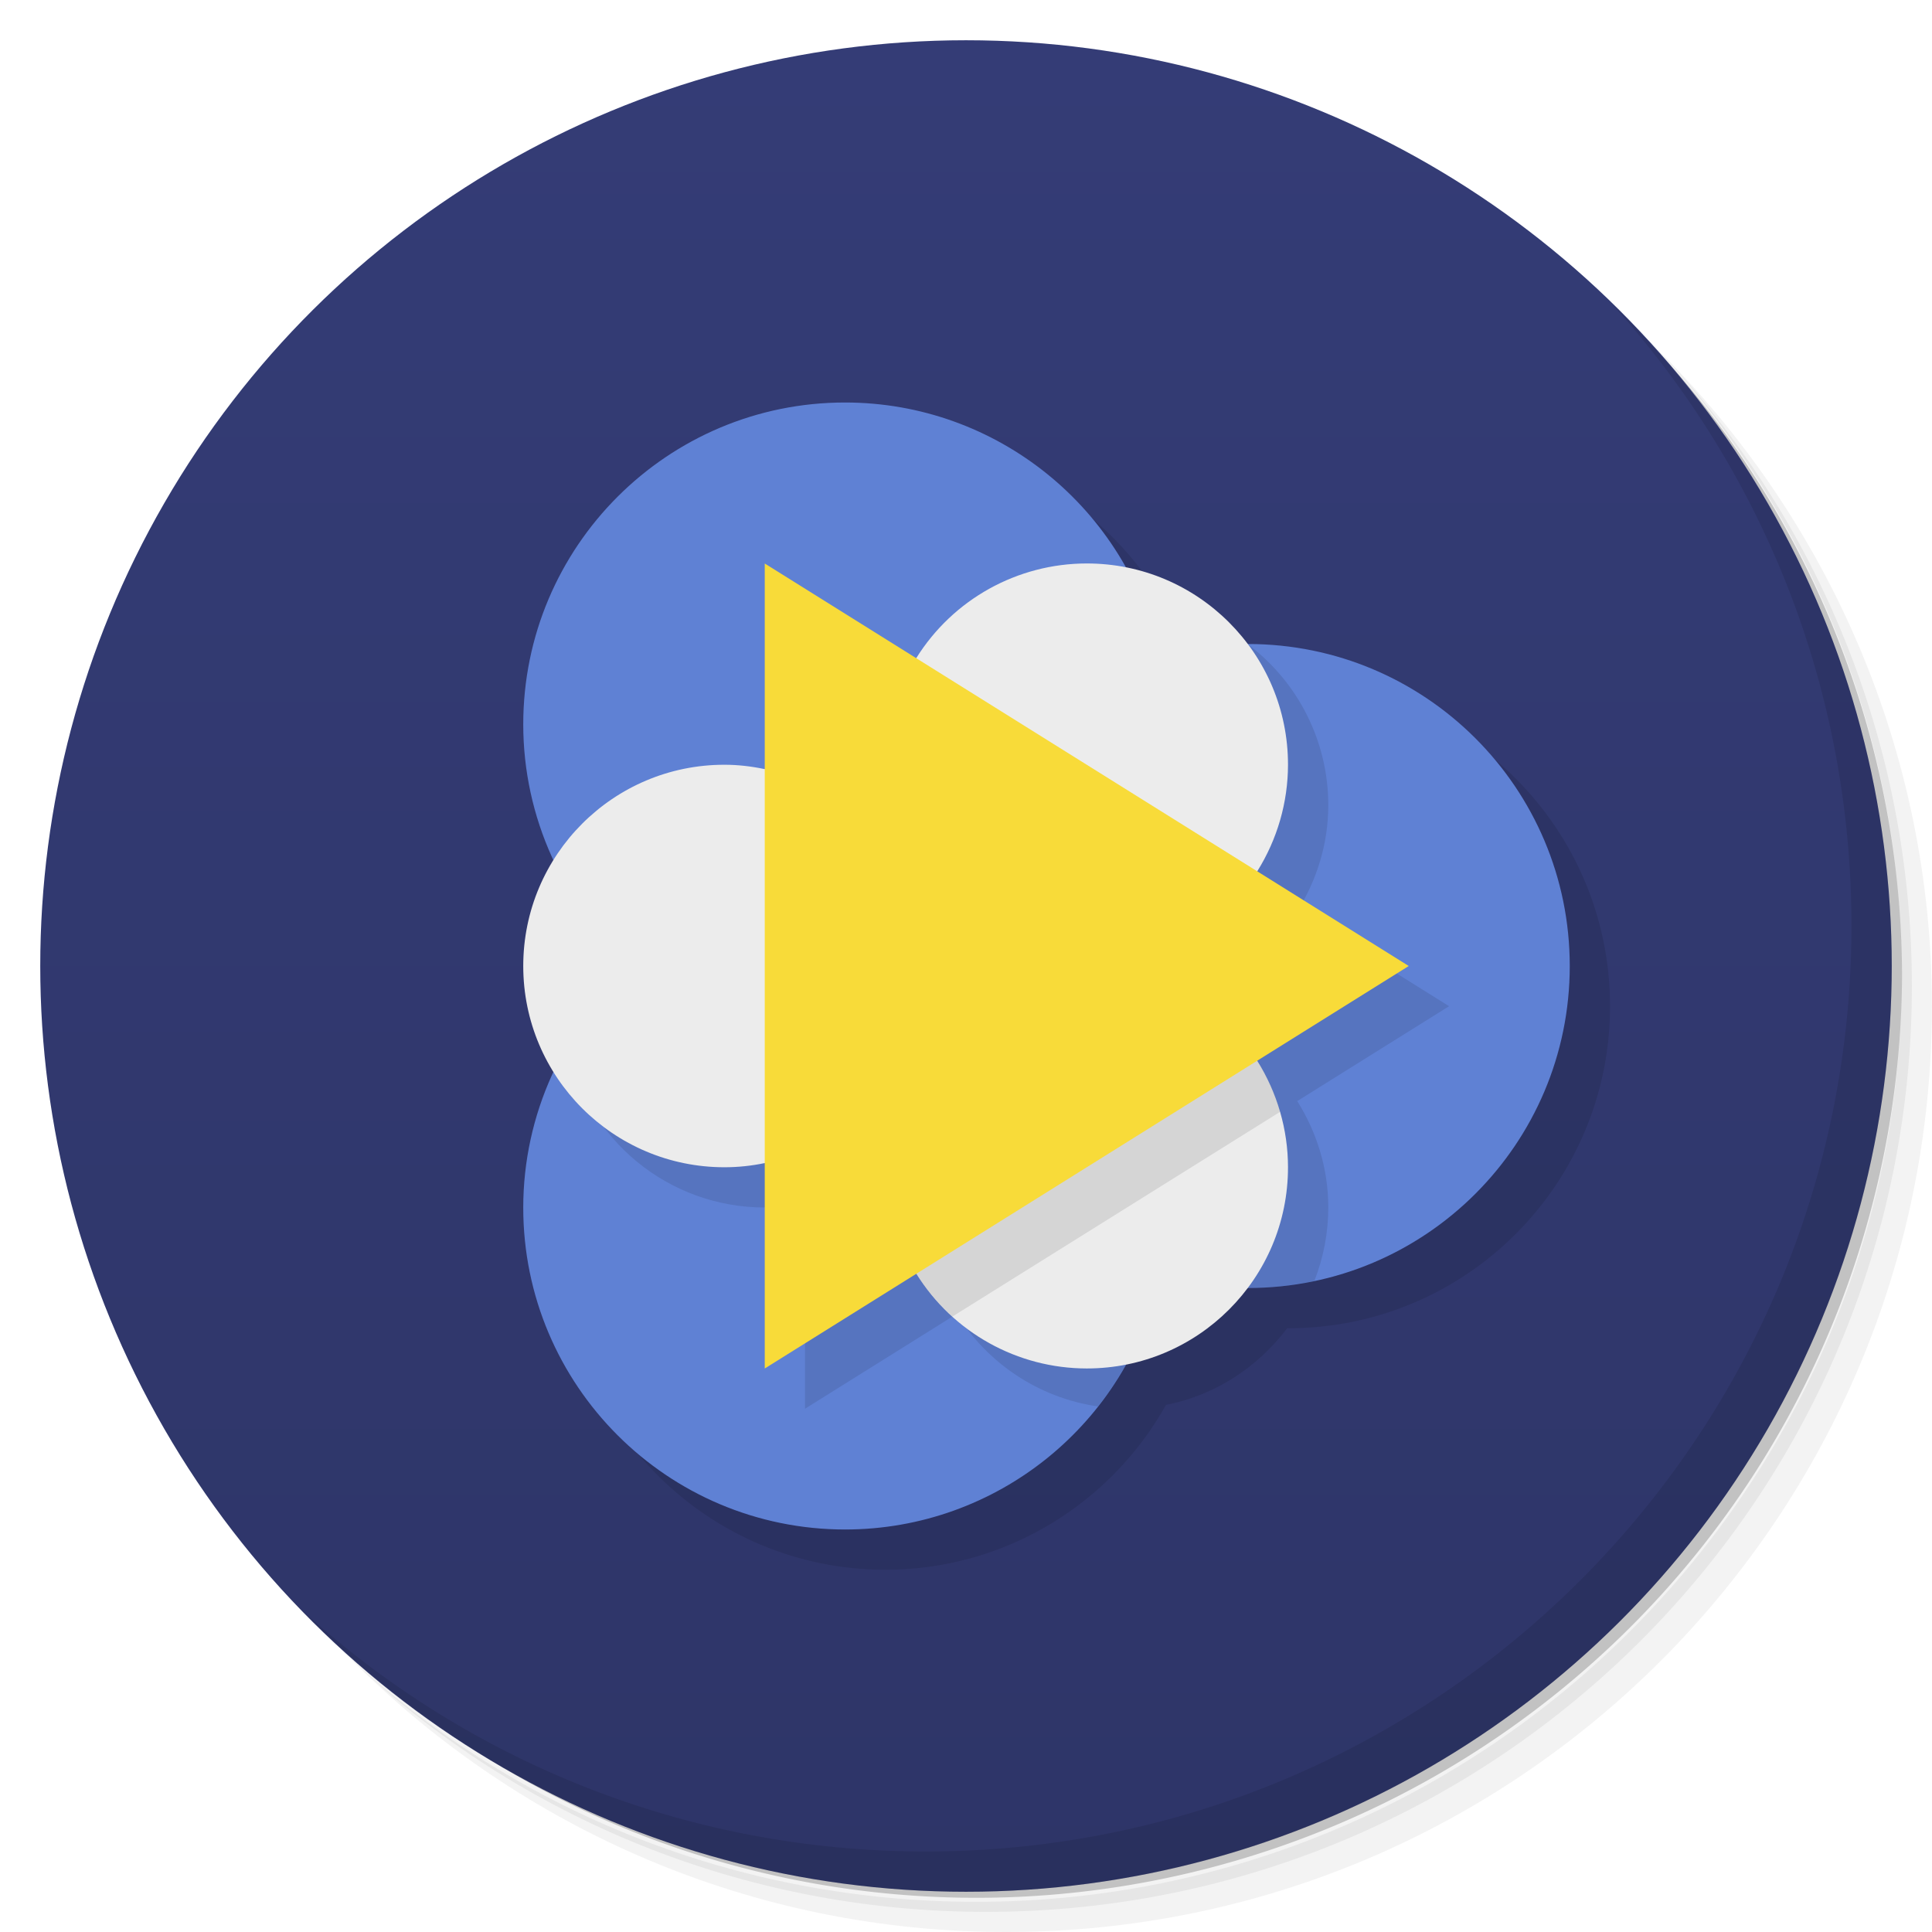 <svg xmlns="http://www.w3.org/2000/svg" version="1.1" viewBox="0 0 48 48"><defs><linearGradient id="linearGradient4463" x1="1" x2="47" gradientTransform="translate(-48)" gradientUnits="userSpaceOnUse"><stop offset="0" stop-color="#2e3568"/><stop offset="1" stop-color="#343c76"/></linearGradient></defs><path d="m36.31 5c5.859 4.062 9.688 10.831 9.688 18.5 0 12.426-10.07 22.5-22.5 22.5-7.669 0-14.438-3.828-18.5-9.688 1.037 1.822 2.306 3.499 3.781 4.969 4.085 3.712 9.514 5.969 15.469 5.969 12.703 0 23-10.298 23-23 0-5.954-2.256-11.384-5.969-15.469-1.469-1.475-3.147-2.744-4.969-3.781zm4.969 3.781c3.854 4.113 6.219 9.637 6.219 15.719 0 12.703-10.297 23-23 23-6.081 0-11.606-2.364-15.719-6.219 4.16 4.144 9.883 6.719 16.219 6.719 12.703 0 23-10.298 23-23 0-6.335-2.575-12.06-6.719-16.219z" opacity=".05"/><path d="m41.28 8.781c3.712 4.085 5.969 9.514 5.969 15.469 0 12.703-10.297 23-23 23-5.954 0-11.384-2.256-15.469-5.969 4.113 3.854 9.637 6.219 15.719 6.219 12.703 0 23-10.298 23-23 0-6.081-2.364-11.606-6.219-15.719z" opacity=".1"/><path d="m31.25 2.375c8.615 3.154 14.75 11.417 14.75 21.13 0 12.426-10.07 22.5-22.5 22.5-9.708 0-17.971-6.135-21.12-14.75a23 23 0 0 0 44.875-7 23 23 0 0 0-16-21.875z" opacity=".2"/><circle cx="-24" cy="24" r="23" fill="url(#linearGradient4463)" transform="rotate(-90)"/><path d="m22 11c-4.418-0.003-8.002 3.582-8 8 4.53e-4 1.182 0.268 2.334 0.758 3.381-0.472 0.764-0.758 1.656-0.758 2.619 0 0.964 0.285 1.855 0.758 2.619-0.491 1.047-0.757 2.199-0.758 3.381-0.002 4.418 3.582 8.001 8 8 2.953-9.61e-4 5.584-1.623 6.969-4.096 1.23-0.241 2.284-0.942 3.012-1.906 0.007 2e-5 0.013 2e-3 0.02 2e-3 4.418 2e-3 8-3.582 8-8s-3.582-8.001-8-8c-0.007 1e-6 -0.014 0.002-0.021 2e-3 -0.728-0.964-1.783-1.666-3.014-1.906-1.384-2.472-4.014-4.094-6.965-4.096z" opacity=".1"/><path d="m40.03 7.531c3.712 4.084 5.969 9.514 5.969 15.469 0 12.703-10.297 23-23 23-5.954 0-11.384-2.256-15.469-5.969 4.178 4.291 10.01 6.969 16.469 6.969 12.703 0 23-10.298 23-23 0-6.462-2.677-12.291-6.969-16.469z" opacity=".1"/><path fill="#5f81d4" d="m21 10c-4.418-3e-3 -8.002 3.582-8 8 8.64e-4 2.299 0.994 4.485 2.721 6.002-1.726 1.516-2.72 3.701-2.721 5.998-0.002 4.418 3.582 8 8 8 3.766-3e-3 7.02-2.631 7.814-6.312 0.711 0.205 1.446 0.312 2.186 0.312 4.418 2e-3 8-3.582 8-8s-3.582-8.001-8-8c-0.741 1.2e-4 -1.479 0.105-2.191 0.309-0.795-3.678-4.046-6.306-7.809-6.309z"/><path d="m20 28v7l3.768-2.356c0.757 1.208 2.012 2.08 3.51 2.299 0.735-0.932 1.273-2.034 1.537-3.256 0.711 0.205 1.446 0.312 2.186 0.312 0.568 2.77e-4 1.12-0.061 1.654-0.174 0.228-0.582 0.346-1.201 0.346-1.826 5.2e-5 -0.974-0.29-1.874-0.771-2.643l3.772-2.357-3.772-2.357c0.481-0.768 0.772-1.669 0.771-2.643-0.001-1.575-0.747-3.058-2.01-4zm-5.904-2.029c0.463 2.342 2.517 4.029 4.904 4.029 2-4-4.904-4.029-4.904-4.029z" opacity=".1"/><path fill="#ececec" d="m19 19.109c-0.329-0.07-0.664-0.109-1-0.109-2.761-0.002-5 2.239-5 5s2.239 5.001 5 5c0.336-8.6e-5 0.671-0.035 1-0.104l3.766 2.75c0.912 1.462 2.512 2.352 4.234 2.353 2.761 0.002 5.002-2.239 5-5-5.78e-4 -0.936-0.268-1.853-0.766-2.647l2e-3 -4.705c0.498-0.794 0.763-1.712 0.764-2.648 1e-3 -2.761-2.239-5.001-5-5-1.723 7.57e-4 -3.324 0.89-4.236 2.352z"/><path d="m20 29.627 2.766 2.019c0.25 0.401 0.556 0.754 0.898 1.062l8.141-5.086c-0.129-0.445-0.321-0.873-0.57-1.27l2e-3 -4.33z" opacity=".1"/><path fill="#f8db39" d="m19 14 16 10-16 10z"/></svg>